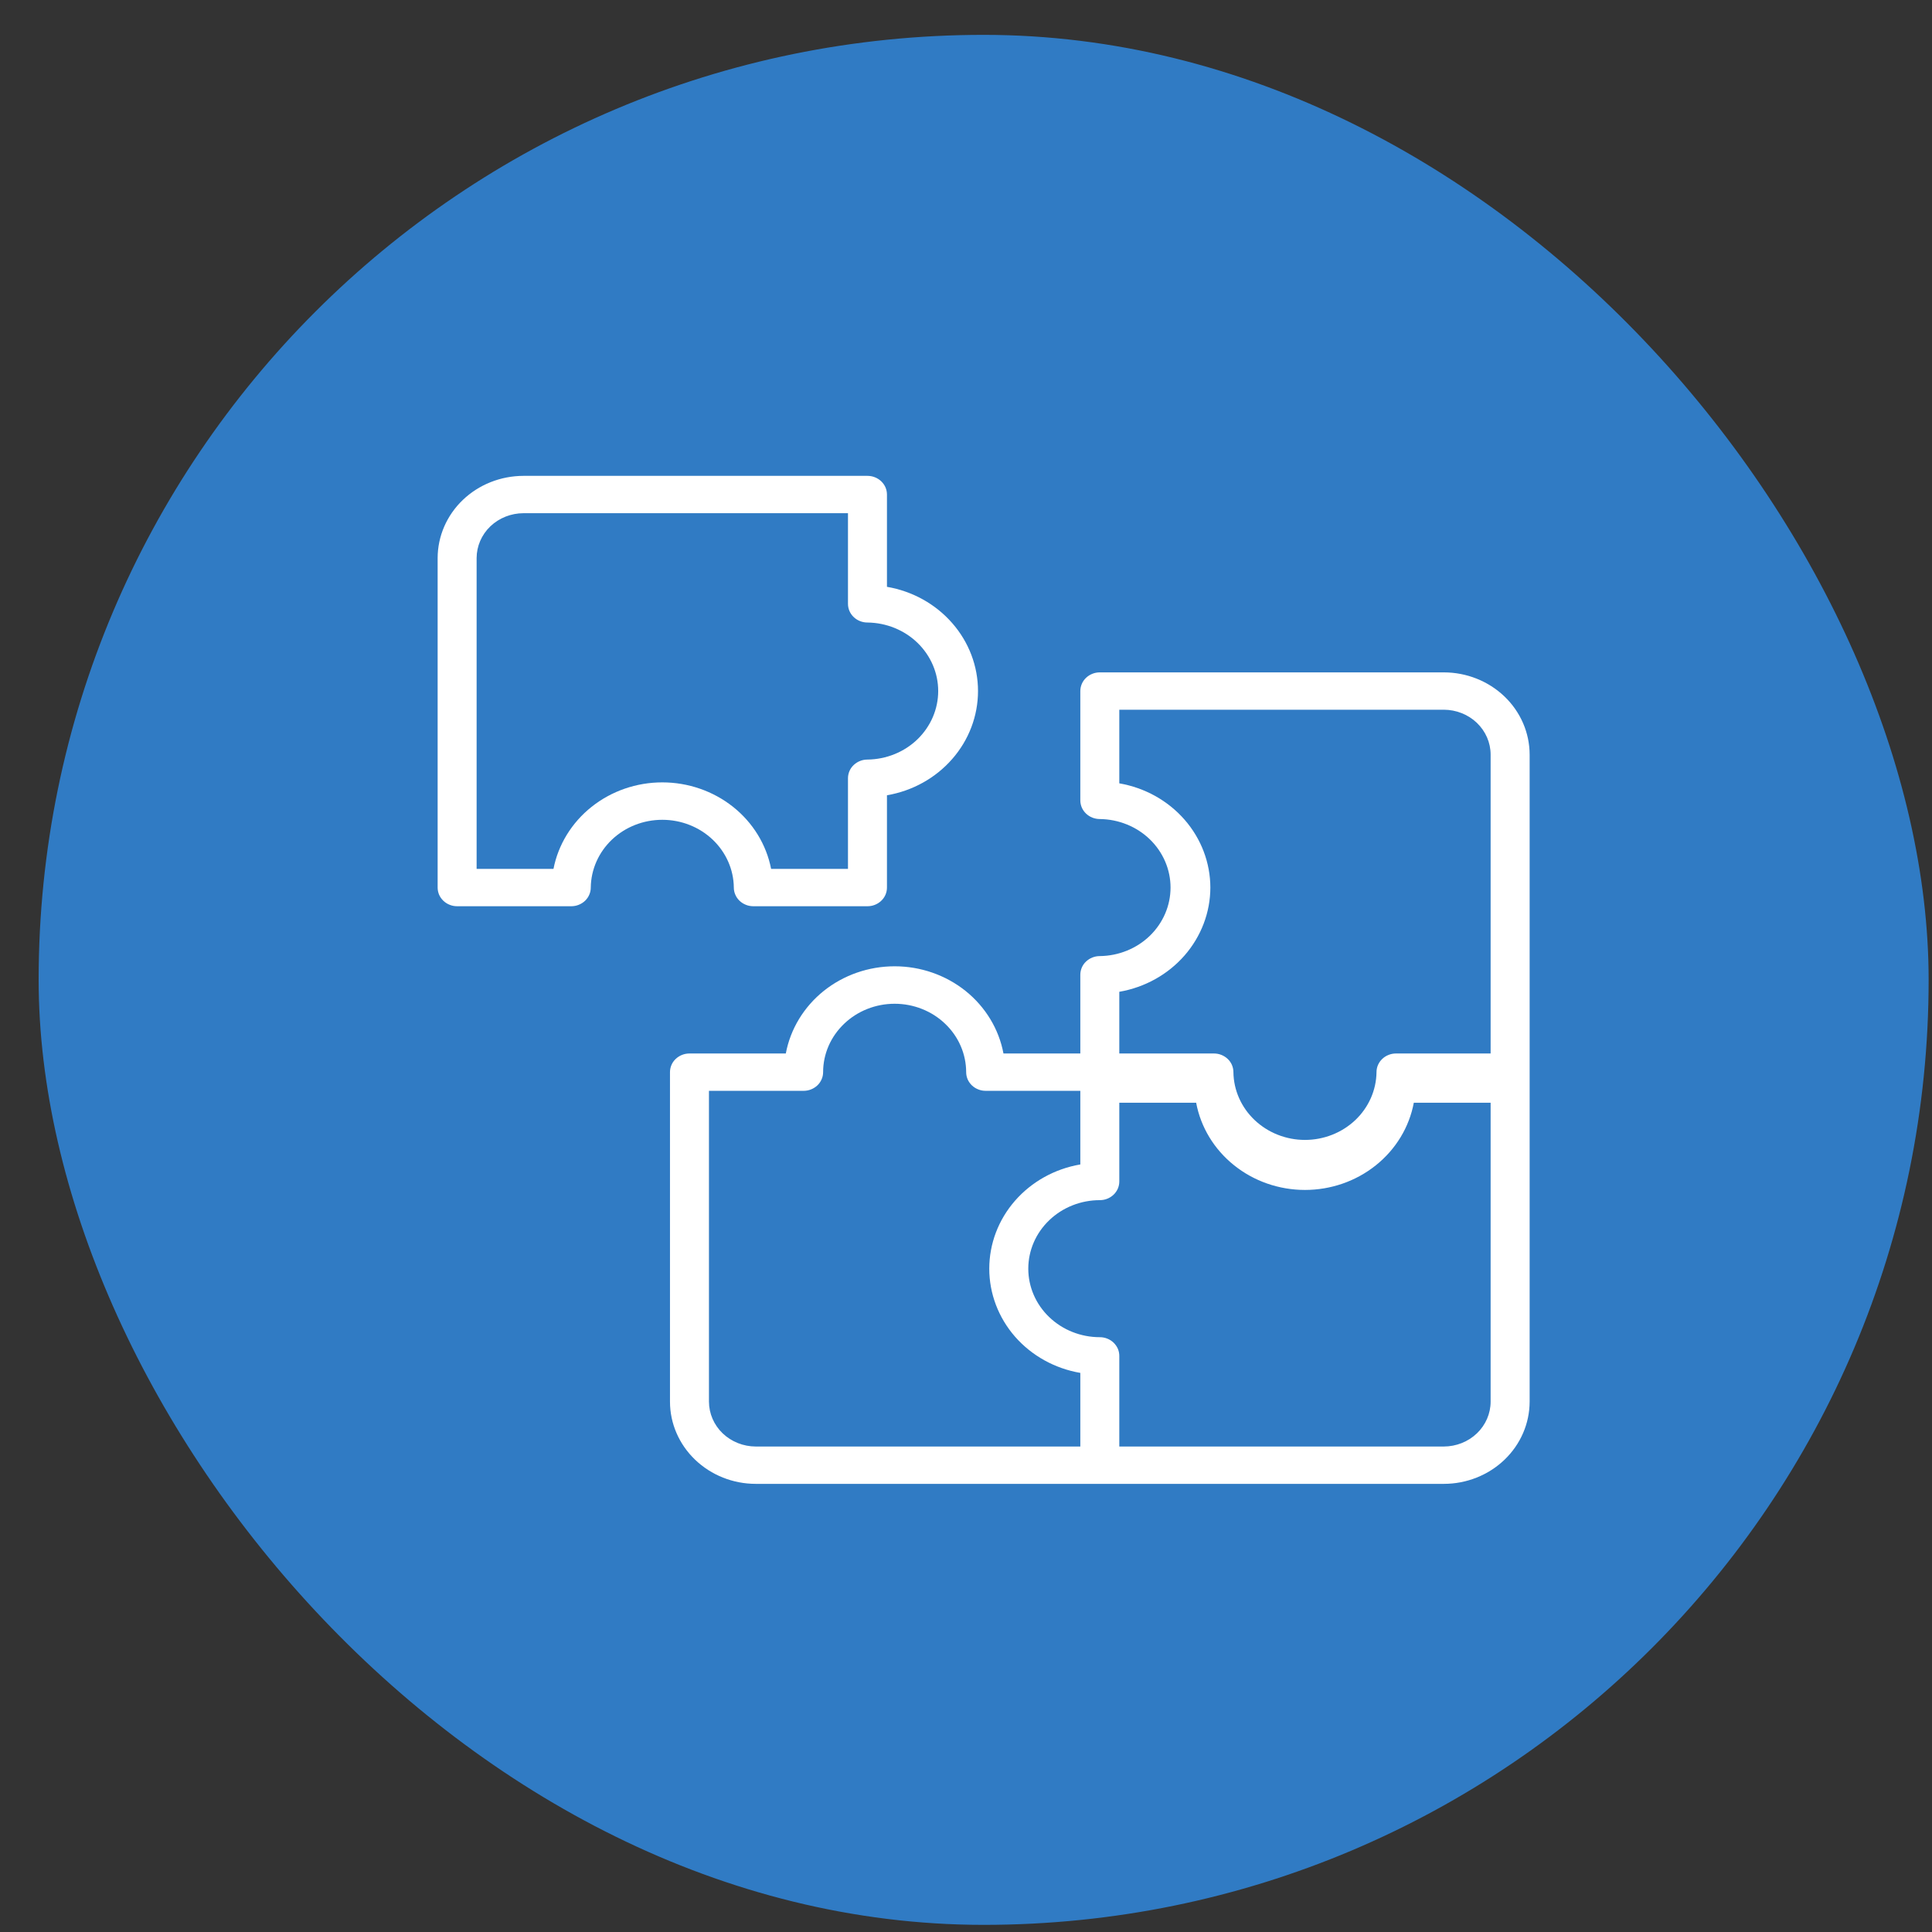 <svg width="46" height="46" viewBox="0 0 46 46" fill="none" xmlns="http://www.w3.org/2000/svg">
<rect x="0" y="0" width="46" height="46" fill="#333333" stroke="none"/>
<rect x="0.92" y="0.83" width="45" height="45" rx="22.5" fill="#307BC4"/>
<g clip-path="url(#clip0_1_141)">
<g clip-path="url(#clip1_1_141)">
<g clip-path="url(#clip2_1_141)">
<path d="M17.472 21.133C17.472 21.191 17.484 21.249 17.508 21.303C17.531 21.357 17.565 21.406 17.608 21.447C17.651 21.488 17.703 21.521 17.759 21.543C17.815 21.566 17.876 21.577 17.937 21.577H20.654C20.715 21.577 20.775 21.566 20.832 21.543C20.888 21.521 20.939 21.488 20.982 21.447C21.025 21.406 21.06 21.357 21.083 21.303C21.106 21.249 21.118 21.191 21.118 21.133V18.935C21.726 18.831 22.276 18.525 22.672 18.071C23.069 17.618 23.286 17.045 23.286 16.453C23.286 15.862 23.069 15.289 22.672 14.836C22.276 14.382 21.726 14.076 21.118 13.972V11.775C21.118 11.716 21.106 11.659 21.083 11.604C21.06 11.551 21.025 11.502 20.982 11.46C20.939 11.419 20.888 11.386 20.832 11.364C20.775 11.341 20.715 11.33 20.654 11.33H12.463C11.921 11.331 11.402 11.537 11.019 11.904C10.636 12.271 10.421 12.768 10.42 13.287V21.133C10.42 21.191 10.432 21.249 10.455 21.303C10.479 21.357 10.513 21.406 10.556 21.447C10.599 21.488 10.65 21.521 10.707 21.543C10.763 21.566 10.823 21.577 10.884 21.577H13.601C13.662 21.577 13.723 21.566 13.779 21.543C13.835 21.521 13.887 21.488 13.93 21.447C13.973 21.406 14.007 21.357 14.03 21.303C14.054 21.249 14.066 21.191 14.066 21.133C14.071 20.703 14.252 20.293 14.571 19.99C14.89 19.688 15.32 19.519 15.769 19.519C16.218 19.519 16.648 19.688 16.967 19.99C17.286 20.293 17.468 20.703 17.472 21.133ZM13.178 20.688H11.348V13.287C11.349 13.004 11.466 12.732 11.675 12.532C11.884 12.332 12.168 12.22 12.463 12.219H20.19V14.377C20.19 14.436 20.202 14.494 20.225 14.547C20.248 14.601 20.282 14.65 20.326 14.692C20.369 14.733 20.42 14.766 20.476 14.788C20.533 14.811 20.593 14.822 20.654 14.822C21.102 14.827 21.531 15.001 21.846 15.306C22.161 15.612 22.338 16.024 22.338 16.453C22.338 16.883 22.161 17.295 21.846 17.601C21.531 17.906 21.102 18.08 20.654 18.085C20.593 18.085 20.532 18.096 20.476 18.119C20.42 18.141 20.369 18.174 20.326 18.215C20.282 18.256 20.248 18.305 20.225 18.359C20.202 18.413 20.19 18.471 20.19 18.529V20.688H18.36C18.247 20.109 17.926 19.586 17.453 19.21C16.979 18.834 16.384 18.628 15.769 18.628C15.154 18.628 14.559 18.834 14.086 19.21C13.613 19.586 13.291 20.109 13.178 20.688Z" fill="white"/>
<path d="M34.377 16.009H26.186C26.125 16.009 26.064 16.02 26.008 16.043C25.952 16.065 25.901 16.098 25.858 16.139C25.814 16.18 25.78 16.23 25.757 16.284C25.734 16.337 25.722 16.395 25.722 16.454V19.056C25.722 19.115 25.734 19.172 25.757 19.227C25.78 19.28 25.814 19.329 25.858 19.371C25.901 19.412 25.952 19.445 26.008 19.467C26.064 19.489 26.125 19.501 26.186 19.501C26.634 19.506 27.063 19.68 27.378 19.985C27.693 20.291 27.87 20.703 27.87 21.132C27.87 21.562 27.693 21.974 27.378 22.28C27.063 22.585 26.634 22.759 26.186 22.764C26.125 22.764 26.064 22.775 26.008 22.798C25.952 22.82 25.901 22.853 25.858 22.894C25.814 22.935 25.78 22.984 25.757 23.038C25.734 23.092 25.722 23.15 25.722 23.208V25.083H23.892C23.783 24.501 23.463 23.974 22.99 23.594C22.516 23.215 21.918 23.007 21.301 23.007C20.683 23.007 20.086 23.215 19.612 23.594C19.139 23.974 18.819 24.501 18.71 25.083H16.416C16.355 25.083 16.295 25.094 16.238 25.117C16.182 25.139 16.131 25.172 16.088 25.213C16.044 25.254 16.01 25.303 15.987 25.357C15.964 25.411 15.952 25.469 15.952 25.527V33.373C15.952 33.892 16.168 34.389 16.551 34.756C16.934 35.123 17.453 35.33 17.995 35.33H34.377C34.918 35.33 35.438 35.123 35.821 34.756C36.204 34.389 36.419 33.892 36.42 33.373V17.966C36.419 17.447 36.204 16.95 35.821 16.583C35.438 16.216 34.918 16.009 34.377 16.009ZM28.818 21.133C28.817 20.541 28.6 19.969 28.203 19.515C27.807 19.062 27.258 18.756 26.65 18.651V16.898H34.377C34.672 16.899 34.955 17.011 35.164 17.211C35.373 17.412 35.491 17.683 35.491 17.966V25.083H33.238C33.177 25.083 33.117 25.094 33.061 25.117C33.004 25.139 32.953 25.172 32.91 25.213C32.867 25.254 32.833 25.303 32.809 25.357C32.786 25.411 32.774 25.469 32.774 25.527C32.769 25.957 32.587 26.367 32.269 26.669C31.95 26.971 31.519 27.141 31.071 27.141C30.622 27.141 30.192 26.971 29.873 26.669C29.554 26.367 29.372 25.957 29.367 25.527C29.367 25.469 29.355 25.411 29.332 25.357C29.309 25.303 29.275 25.254 29.231 25.213C29.188 25.172 29.137 25.139 29.081 25.117C29.024 25.094 28.964 25.083 28.903 25.083H26.65V23.614C27.258 23.509 27.807 23.203 28.203 22.75C28.599 22.296 28.817 21.724 28.818 21.133ZM16.88 33.373V25.972H19.133C19.194 25.972 19.255 25.961 19.311 25.938C19.367 25.916 19.419 25.883 19.462 25.842C19.505 25.801 19.539 25.752 19.562 25.698C19.586 25.644 19.598 25.586 19.598 25.527C19.598 25.095 19.778 24.681 20.098 24.376C20.417 24.07 20.85 23.899 21.301 23.899C21.752 23.899 22.185 24.07 22.504 24.376C22.824 24.681 23.003 25.095 23.004 25.527C23.004 25.586 23.016 25.644 23.039 25.698C23.063 25.752 23.097 25.801 23.14 25.842C23.183 25.883 23.234 25.916 23.291 25.938C23.347 25.961 23.407 25.972 23.468 25.972H25.722V27.725C25.114 27.829 24.564 28.135 24.167 28.589C23.771 29.042 23.554 29.615 23.554 30.207C23.554 30.798 23.771 31.371 24.167 31.825C24.564 32.278 25.114 32.584 25.722 32.688V34.441H17.995C17.699 34.44 17.416 34.328 17.207 34.128C16.998 33.928 16.881 33.656 16.88 33.373ZM34.377 34.441H26.65V32.283C26.65 32.224 26.638 32.166 26.615 32.112C26.591 32.059 26.557 32.01 26.514 31.968C26.471 31.927 26.42 31.894 26.364 31.872C26.307 31.849 26.247 31.838 26.186 31.838C25.734 31.838 25.301 31.666 24.982 31.36C24.662 31.054 24.483 30.639 24.483 30.207C24.483 29.774 24.662 29.359 24.982 29.053C25.301 28.747 25.734 28.575 26.186 28.575C26.247 28.575 26.307 28.564 26.364 28.541C26.42 28.519 26.471 28.486 26.514 28.445C26.557 28.404 26.591 28.355 26.615 28.301C26.638 28.247 26.65 28.189 26.65 28.131V26.256H28.48C28.589 26.838 28.908 27.365 29.382 27.744C29.855 28.124 30.453 28.332 31.071 28.332C31.688 28.332 32.286 28.124 32.76 27.744C33.233 27.365 33.553 26.838 33.662 26.256H35.491V33.373C35.491 33.656 35.373 33.928 35.164 34.128C34.955 34.328 34.672 34.44 34.377 34.441Z" fill="white"/>
</g>
</g>
</g>
<defs>
<clipPath id="clip0_1_141">
<rect width="26" height="24" fill="white" transform="translate(10.42 11.33)"/>
</clipPath>
<clipPath id="clip1_1_141">
<rect width="26" height="24" fill="white" transform="translate(10.42 11.33)"/>
</clipPath>
<clipPath id="clip2_1_141">
<rect width="26" height="24" fill="white" transform="translate(10.42 11.33)"/>
</clipPath>
</defs>
</svg>
